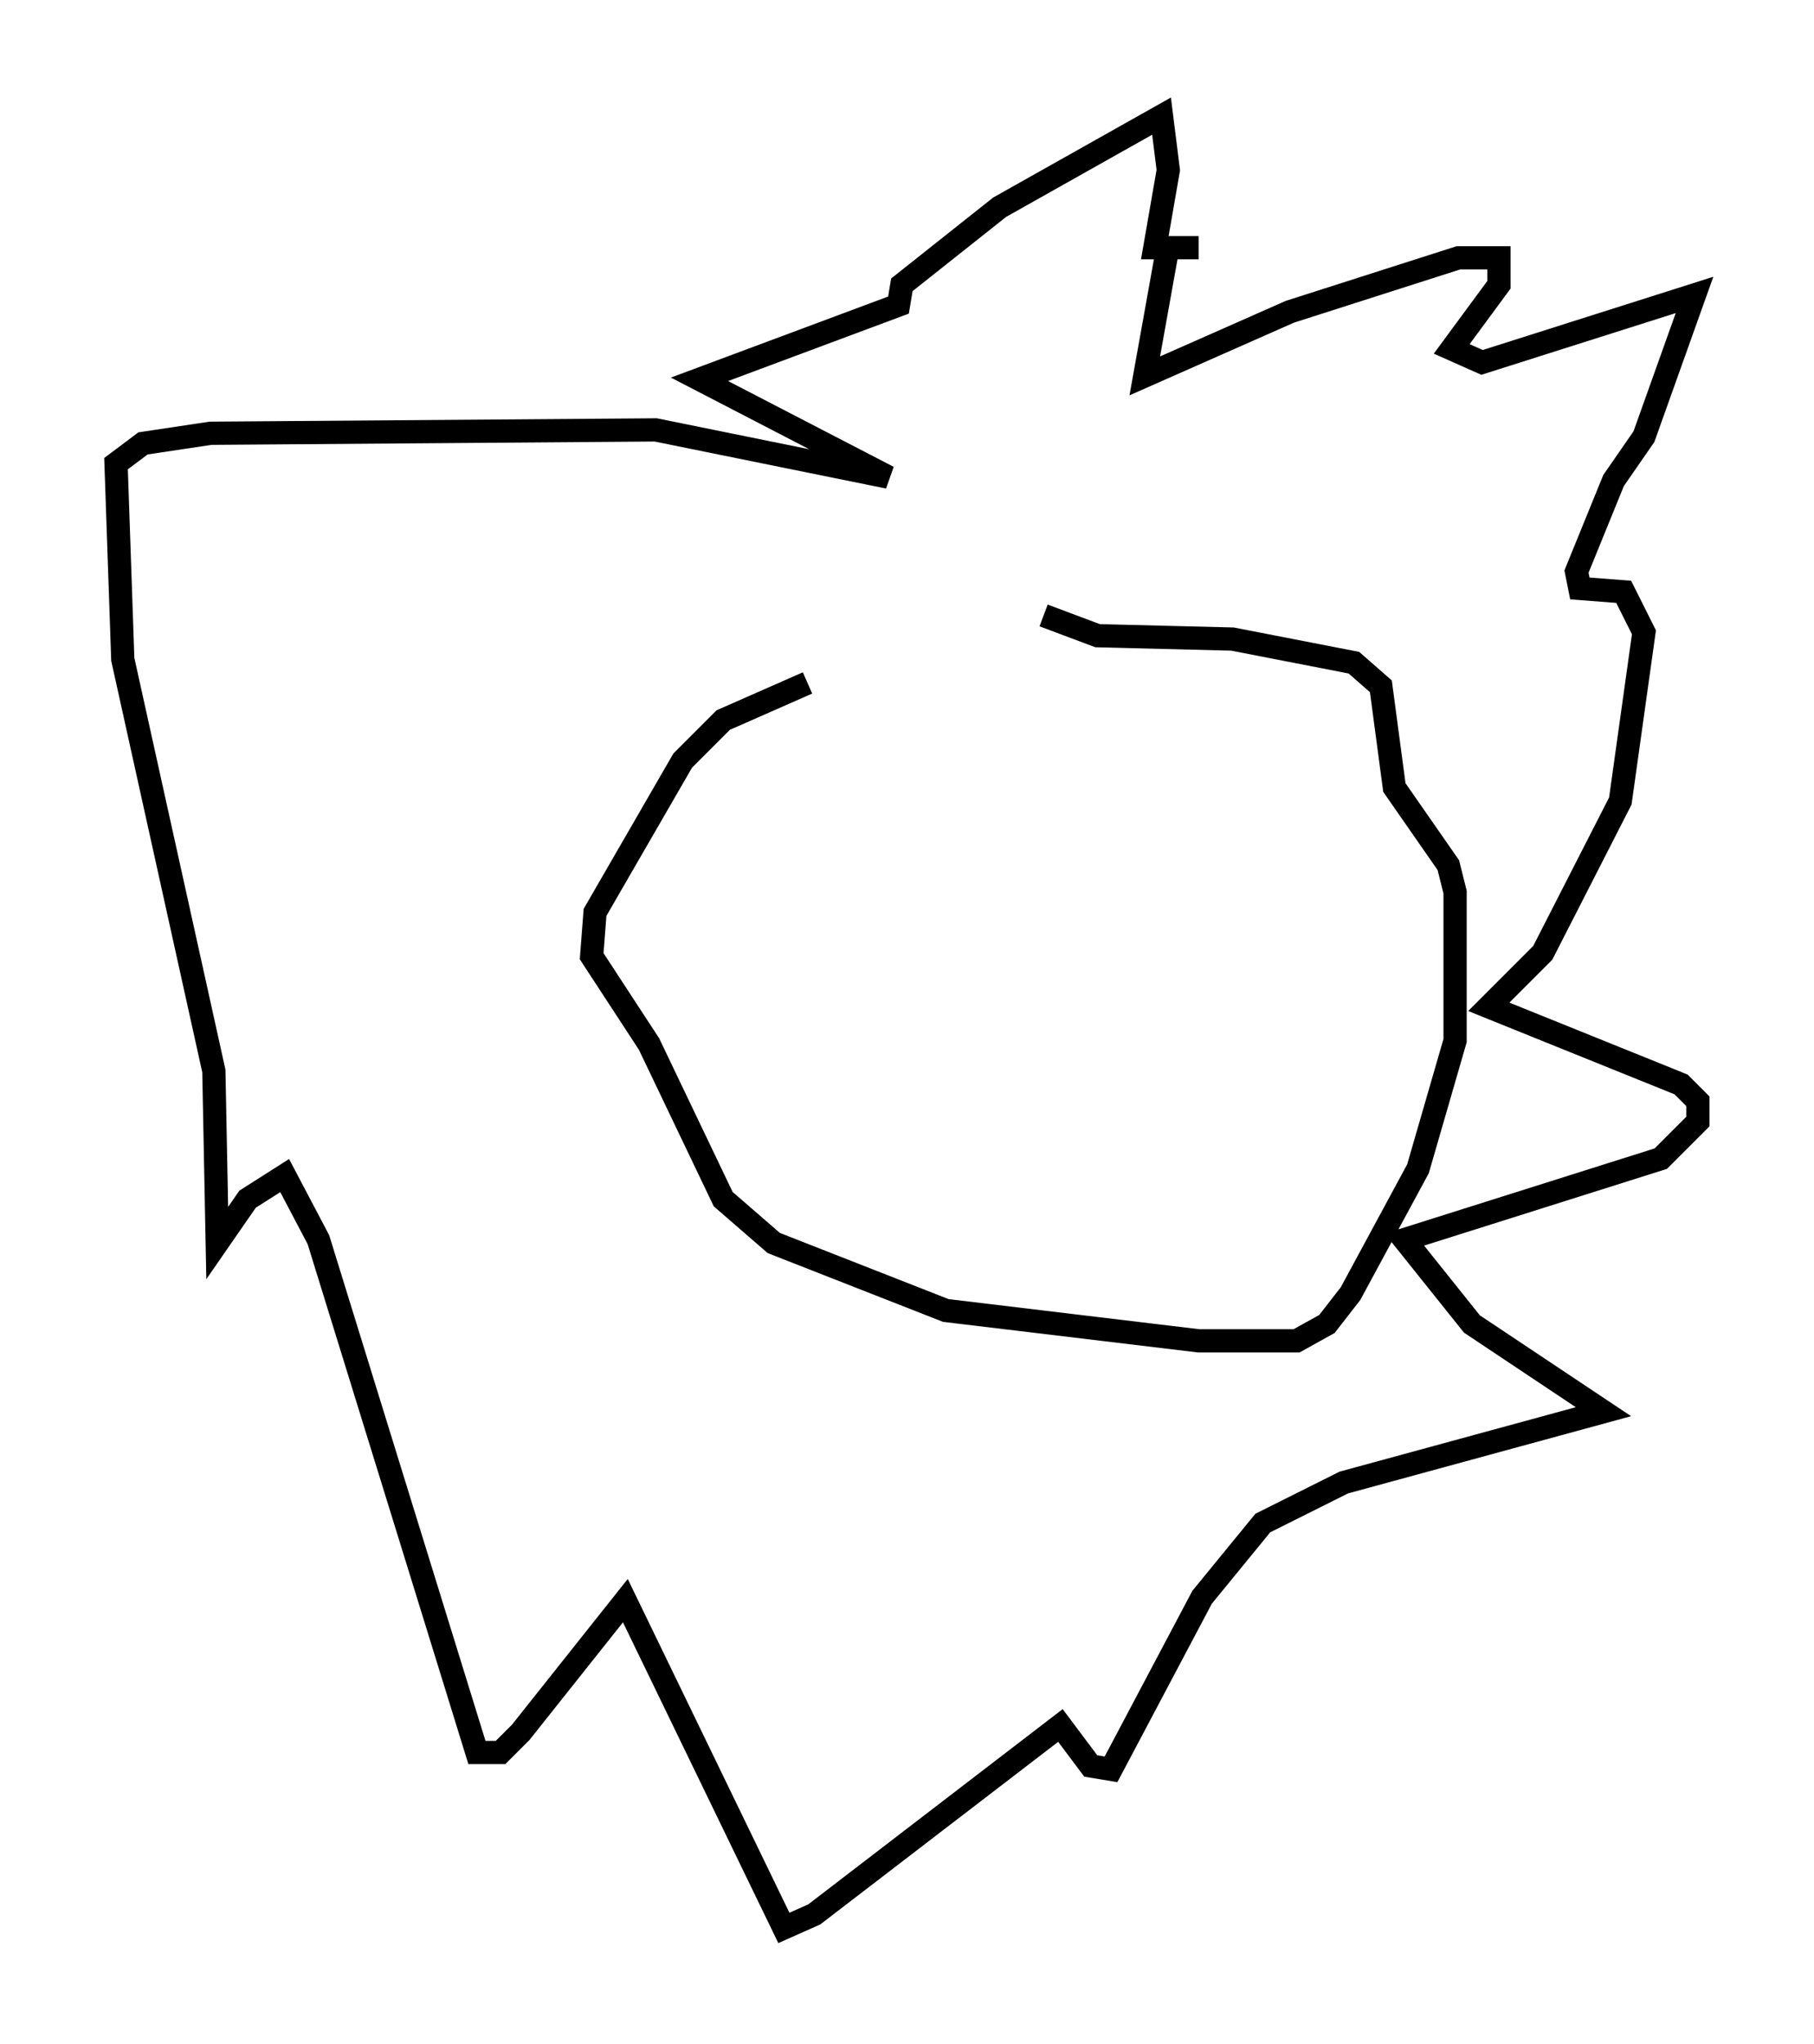 <?xml version="1.0" encoding="utf-8" ?>
<svg baseProfile="full" height="88" version="1.1" width="78.123" xmlns="http://www.w3.org/2000/svg" xmlns:ev="http://www.w3.org/2001/xml-events" xmlns:xlink="http://www.w3.org/1999/xlink"><defs /><rect fill="white" height="88" width="78.123" x="0" y="0" /><path d="M47.704, 26.642 m-12.927, 2.76 l-3.631, 1.598 -1.743, 1.743 l-3.777, 6.536 -0.145, 1.888 l2.469, 3.777 3.196, 6.682 l2.179, 1.888 7.408, 2.905 l10.894, 1.307 4.212, 0.0 l1.307, -0.726 1.017, -1.307 l2.905, -5.374 1.598, -5.52 l0.0, -6.391 -0.291, -1.162 l-2.324, -3.341 -0.581, -4.358 l-1.162, -1.017 -5.229, -1.017 l-5.81, -0.145 -2.324, -0.872 m5.374, -15.978 l-1.017, 5.665 6.246, -2.76 l7.263, -2.324 1.743, 0.0 l0.0, 1.162 -2.034, 2.76 l1.307, 0.581 9.151, -2.905 l-2.179, 6.101 -1.307, 1.888 l-1.598, 3.922 0.145, 0.726 l1.888, 0.145 0.872, 1.743 l-1.017, 7.263 -3.341, 6.536 l-2.324, 2.324 8.279, 3.341 l0.726, 0.726 0.0, 0.872 l-1.598, 1.598 -11.039, 3.486 l2.905, 3.631 5.665, 3.777 l-11.184, 3.05 -3.486, 1.743 l-2.615, 3.196 -3.922, 7.408 l-0.872, -0.145 -1.307, -1.743 l-10.603, 8.134 -1.307, 0.581 l-6.827, -14.089 -4.503, 5.665 l-0.872, 0.872 -1.017, 0.0 l-6.827, -22.078 -1.453, -2.76 l-1.598, 1.017 -1.307, 1.888 l-0.145, -7.408 -3.922, -17.721 l-0.291, -8.425 1.162, -0.872 l2.905, -0.436 19.173, -0.145 l10.022, 2.034 -8.134, -4.212 l8.57, -3.196 0.145, -0.872 l4.212, -3.341 6.972, -3.922 l0.291, 2.324 -0.581, 3.341 l1.888, 0.0 " fill="none" stroke="black" stroke-width="1" /></svg>